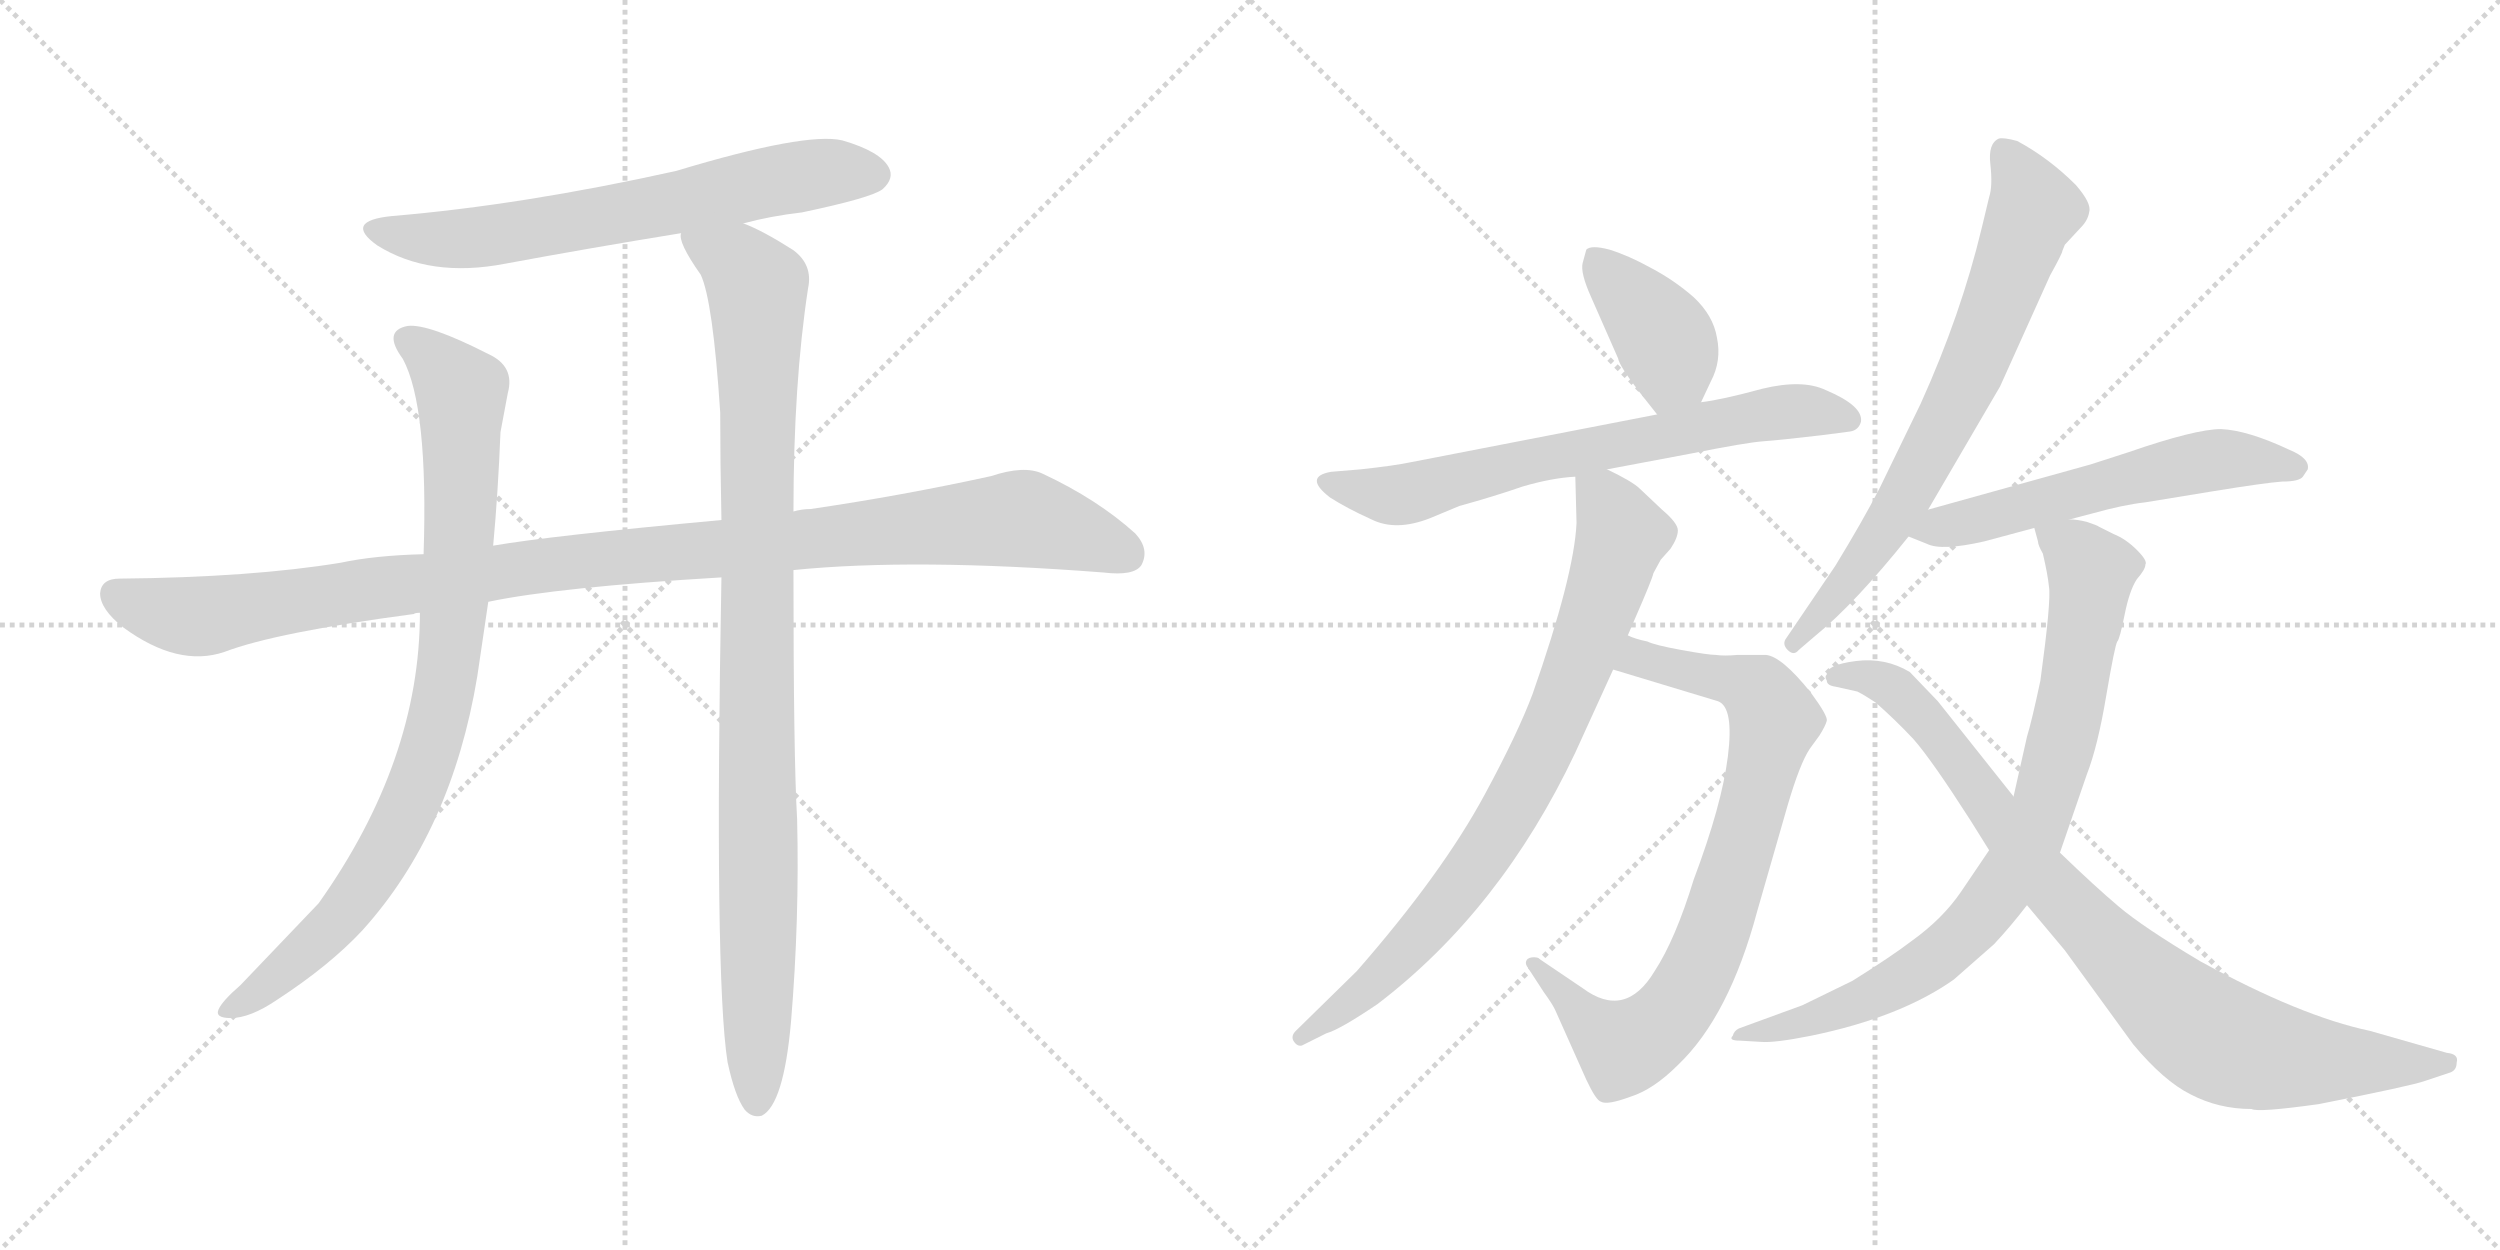 <svg version="1.1" viewBox="0 0 2048 1024" xmlns="http://www.w3.org/2000/svg">
  <g stroke="lightgray" stroke-dasharray="1,1" stroke-width="1" transform="scale(4, 4)">
    <line x1="0" y1="0" x2="256" y2="256"></line>
    <line x1="256" y1="0" x2="0" y2="256"></line>
    <line x1="128" y1="0" x2="128" y2="256"></line>
    <line x1="0" y1="128" x2="256" y2="128"></line>
    <line x1="256" y1="0" x2="512" y2="256"></line>
    <line x1="512" y1="0" x2="256" y2="256"></line>
    <line x1="384" y1="0" x2="384" y2="256"></line>
    <line x1="256" y1="128" x2="512" y2="128"></line>
  </g>
<g transform="scale(1, -1) translate(0, -850)">
   <style type="text/css">
    @keyframes keyframes0 {
      from {
       stroke: black;
       stroke-dashoffset: 666;
       stroke-width: 128;
       }
       68% {
       animation-timing-function: step-end;
       stroke: black;
       stroke-dashoffset: 0;
       stroke-width: 128;
       }
       to {
       stroke: black;
       stroke-width: 1024;
       }
       }
       #make-me-a-hanzi-animation-0 {
         animation: keyframes0 0.792s both;
         animation-delay: 0s;
         animation-timing-function: linear;
       }
    @keyframes keyframes1 {
      from {
       stroke: black;
       stroke-dashoffset: 1097;
       stroke-width: 128;
       }
       78% {
       animation-timing-function: step-end;
       stroke: black;
       stroke-dashoffset: 0;
       stroke-width: 128;
       }
       to {
       stroke: black;
       stroke-width: 1024;
       }
       }
       #make-me-a-hanzi-animation-1 {
         animation: keyframes1 1.143s both;
         animation-delay: 0.792s;
         animation-timing-function: linear;
       }
    @keyframes keyframes2 {
      from {
       stroke: black;
       stroke-dashoffset: 885;
       stroke-width: 128;
       }
       74% {
       animation-timing-function: step-end;
       stroke: black;
       stroke-dashoffset: 0;
       stroke-width: 128;
       }
       to {
       stroke: black;
       stroke-width: 1024;
       }
       }
       #make-me-a-hanzi-animation-2 {
         animation: keyframes2 0.97s both;
         animation-delay: 1.935s;
         animation-timing-function: linear;
       }
    @keyframes keyframes3 {
      from {
       stroke: black;
       stroke-dashoffset: 993;
       stroke-width: 128;
       }
       76% {
       animation-timing-function: step-end;
       stroke: black;
       stroke-dashoffset: 0;
       stroke-width: 128;
       }
       to {
       stroke: black;
       stroke-width: 1024;
       }
       }
       #make-me-a-hanzi-animation-3 {
         animation: keyframes3 1.058s both;
         animation-delay: 2.905s;
         animation-timing-function: linear;
       }
    @keyframes keyframes4 {
      from {
       stroke: black;
       stroke-dashoffset: 396;
       stroke-width: 128;
       }
       56% {
       animation-timing-function: step-end;
       stroke: black;
       stroke-dashoffset: 0;
       stroke-width: 128;
       }
       to {
       stroke: black;
       stroke-width: 1024;
       }
       }
       #make-me-a-hanzi-animation-4 {
         animation: keyframes4 0.572s both;
         animation-delay: 3.963s;
         animation-timing-function: linear;
       }
    @keyframes keyframes5 {
      from {
       stroke: black;
       stroke-dashoffset: 691;
       stroke-width: 128;
       }
       69% {
       animation-timing-function: step-end;
       stroke: black;
       stroke-dashoffset: 0;
       stroke-width: 128;
       }
       to {
       stroke: black;
       stroke-width: 1024;
       }
       }
       #make-me-a-hanzi-animation-5 {
         animation: keyframes5 0.812s both;
         animation-delay: 4.535s;
         animation-timing-function: linear;
       }
    @keyframes keyframes6 {
      from {
       stroke: black;
       stroke-dashoffset: 804;
       stroke-width: 128;
       }
       72% {
       animation-timing-function: step-end;
       stroke: black;
       stroke-dashoffset: 0;
       stroke-width: 128;
       }
       to {
       stroke: black;
       stroke-width: 1024;
       }
       }
       #make-me-a-hanzi-animation-6 {
         animation: keyframes6 0.904s both;
         animation-delay: 5.348s;
         animation-timing-function: linear;
       }
    @keyframes keyframes7 {
      from {
       stroke: black;
       stroke-dashoffset: 808;
       stroke-width: 128;
       }
       72% {
       animation-timing-function: step-end;
       stroke: black;
       stroke-dashoffset: 0;
       stroke-width: 128;
       }
       to {
       stroke: black;
       stroke-width: 1024;
       }
       }
       #make-me-a-hanzi-animation-7 {
         animation: keyframes7 0.908s both;
         animation-delay: 6.252s;
         animation-timing-function: linear;
       }
    @keyframes keyframes8 {
      from {
       stroke: black;
       stroke-dashoffset: 717;
       stroke-width: 128;
       }
       70% {
       animation-timing-function: step-end;
       stroke: black;
       stroke-dashoffset: 0;
       stroke-width: 128;
       }
       to {
       stroke: black;
       stroke-width: 1024;
       }
       }
       #make-me-a-hanzi-animation-8 {
         animation: keyframes8 0.833s both;
         animation-delay: 7.16s;
         animation-timing-function: linear;
       }
    @keyframes keyframes9 {
      from {
       stroke: black;
       stroke-dashoffset: 575;
       stroke-width: 128;
       }
       65% {
       animation-timing-function: step-end;
       stroke: black;
       stroke-dashoffset: 0;
       stroke-width: 128;
       }
       to {
       stroke: black;
       stroke-width: 1024;
       }
       }
       #make-me-a-hanzi-animation-9 {
         animation: keyframes9 0.718s both;
         animation-delay: 7.993s;
         animation-timing-function: linear;
       }
    @keyframes keyframes10 {
      from {
       stroke: black;
       stroke-dashoffset: 830;
       stroke-width: 128;
       }
       73% {
       animation-timing-function: step-end;
       stroke: black;
       stroke-dashoffset: 0;
       stroke-width: 128;
       }
       to {
       stroke: black;
       stroke-width: 1024;
       }
       }
       #make-me-a-hanzi-animation-10 {
         animation: keyframes10 0.925s both;
         animation-delay: 8.711s;
         animation-timing-function: linear;
       }
    @keyframes keyframes11 {
      from {
       stroke: black;
       stroke-dashoffset: 890;
       stroke-width: 128;
       }
       74% {
       animation-timing-function: step-end;
       stroke: black;
       stroke-dashoffset: 0;
       stroke-width: 128;
       }
       to {
       stroke: black;
       stroke-width: 1024;
       }
       }
       #make-me-a-hanzi-animation-11 {
         animation: keyframes11 0.974s both;
         animation-delay: 9.636s;
         animation-timing-function: linear;
       }
</style>
<path d="M 609.0 667.0 Q 631.0 673.0 657.0 676.0 Q 714.0 688.0 723.0 695.0 Q 733.0 704.0 728.0 713.0 Q 721.0 726.0 690.0 735.0 Q 660.0 742.0 554.0 710.0 Q 428.0 682.0 321.0 673.0 Q 281.0 669.0 309.0 649.0 Q 352.0 622.0 414.0 634.0 Q 484.0 647.0 558.0 659.0 L 609.0 667.0 Z" fill="lightgray"></path> 
<path d="M 650.0 383.0 Q 749.0 393.0 904.0 381.0 Q 929.0 378.0 935.0 387.0 Q 942.0 400.0 930.0 413.0 Q 899.0 441.0 854.0 462.0 Q 839.0 469.0 812.0 460.0 Q 739.0 444.0 664.0 433.0 Q 657.0 433.0 650.0 431.0 L 591.0 424.0 Q 450.0 411.0 404.0 403.0 L 347.0 396.0 Q 307.0 395.0 279.0 389.0 Q 206.0 377.0 98.0 376.0 Q 83.0 376.0 82.0 364.0 Q 82.0 351.0 101.0 336.0 Q 146.0 303.0 184.0 316.0 Q 226.0 332.0 339.0 347.0 Q 340.0 348.0 344.0 348.0 L 400.0 357.0 Q 457.0 369.0 591.0 377.0 L 650.0 383.0 Z" fill="lightgray"></path> 
<path d="M 404.0 403.0 Q 408.0 446.0 410.0 496.0 L 416.0 528.0 Q 422.0 550.0 400.0 560.0 Q 351.0 585.0 334.0 583.0 Q 313.0 579.0 330.0 556.0 Q 351.0 517.0 347.0 396.0 L 344.0 348.0 Q 344.0 227.0 261.0 110.0 L 197.0 43.0 Q 182.0 30.0 179.0 23.0 Q 176.0 16.0 189.0 16.0 Q 205.0 16.0 227.0 31.0 Q 270.0 59.0 297.0 88.0 Q 370.0 169.0 391.0 296.0 L 400.0 357.0 L 404.0 403.0 Z" fill="lightgray"></path> 
<path d="M 596.0 -20.0 Q 602.0 -48.0 610.0 -59.0 Q 616.0 -66.0 624.0 -64.0 Q 642.0 -55.0 648.0 13.0 Q 655.0 97.0 653.0 179.0 Q 650.0 230.0 650.0 383.0 L 650.0 431.0 Q 650.0 536.0 662.0 614.0 Q 666.0 633.0 650.0 645.0 Q 625.0 661.0 609.0 667.0 C 582.0 680.0 548.0 687.0 558.0 659.0 Q 555.0 652.0 574.0 625.0 Q 584.0 604.0 590.0 512.0 Q 590.0 472.0 591.0 424.0 L 591.0 377.0 Q 585.0 50.0 596.0 -20.0 Z" fill="lightgray"></path> 
<path d="M 1393.5 520.5 L 1401.5 537.5 Q 1410.5 554.5 1406.5 573.5 Q 1403.5 591.5 1387.5 606.5 Q 1371.5 620.5 1352.5 630.5 Q 1334.5 640.5 1318.5 645.5 Q 1303.5 649.5 1299.5 645.5 L 1296.5 634.5 Q 1294.5 626.5 1303.5 606.5 L 1325.5 556.5 Q 1326.5 550.5 1342.5 529.5 L 1357.5 510.5 C 1376.5 486.5 1380.5 493.5 1393.5 520.5 Z" fill="lightgray"></path> 
<path d="M 1316.5 465.5 L 1385.5 478.5 Q 1430.5 487.5 1444.5 488.5 Q 1458.5 489.5 1492.5 493.5 L 1515.5 496.5 Q 1522.5 497.5 1524.5 504.5 Q 1526.5 517.5 1495.5 530.5 Q 1476.5 539.5 1443.5 531.5 Q 1410.5 522.5 1393.5 520.5 L 1357.5 510.5 L 1156.5 471.5 Q 1142.5 468.5 1114.5 465.5 L 1090.5 463.5 Q 1067.5 459.5 1089.5 442.5 Q 1103.5 433.5 1123.5 424.5 Q 1143.5 414.5 1171.5 425.5 L 1195.5 435.5 Q 1224.5 443.5 1247.5 451.5 Q 1271.5 458.5 1290.5 459.5 L 1316.5 465.5 Z" fill="lightgray"></path> 
<path d="M 1321.5 301.5 L 1407.5 275.5 Q 1420.5 270.5 1415.5 230.5 Q 1410.5 190.5 1387.5 129.5 Q 1372.5 80.5 1355.5 54.5 Q 1331.5 14.5 1296.5 40.5 L 1259.5 65.5 Q 1254.5 66.5 1251.5 64.5 Q 1248.5 61.5 1251.5 57.5 L 1264.5 37.5 Q 1272.5 26.5 1274.5 21.5 L 1299.5 -34.5 Q 1307.5 -51.5 1311.5 -52.5 Q 1316.5 -55.5 1335.5 -48.5 Q 1354.5 -42.5 1374.5 -22.5 Q 1416.5 17.5 1439.5 103.5 L 1464.5 190.5 Q 1474.5 224.5 1482.5 236.5 L 1490.5 247.5 Q 1495.5 255.5 1496.5 259.5 Q 1497.5 263.5 1483.5 282.5 Q 1459.5 312.5 1446.5 313.5 L 1423.5 313.5 Q 1412.5 312.5 1405.5 313.5 Q 1399.5 313.5 1377.5 317.5 Q 1355.5 321.5 1349.5 324.5 Q 1339.5 326.5 1333.5 329.5 C 1304.5 338.5 1292.5 310.5 1321.5 301.5 Z" fill="lightgray"></path> 
<path d="M 1290.5 459.5 L 1291.5 421.5 Q 1289.5 378.5 1255.5 281.5 Q 1243.5 249.5 1216.5 199.5 Q 1181.5 134.5 1111.5 54.5 L 1061.5 5.5 Q 1057.5 1.5 1059.5 -2.5 Q 1062.5 -7.5 1066.5 -6.5 L 1086.5 3.5 Q 1097.5 6.5 1128.5 27.5 Q 1229.5 104.5 1290.5 233.5 L 1321.5 301.5 L 1333.5 329.5 L 1339.5 343.5 Q 1353.5 375.5 1354.5 380.5 L 1360.5 391.5 L 1368.5 400.5 Q 1374.5 409.5 1374.5 415.5 Q 1374.5 421.5 1361.5 432.5 L 1343.5 449.5 Q 1337.5 455.5 1316.5 465.5 C 1289.5 479.5 1289.5 479.5 1290.5 459.5 Z" fill="lightgray"></path> 
<path d="M 1579.5 432.5 L 1638.5 533.5 L 1679.5 624.5 Q 1689.5 642.5 1689.5 644.5 L 1691.5 649.5 L 1704.5 663.5 Q 1710.5 669.5 1711.5 676.5 Q 1713.5 683.5 1700.5 698.5 Q 1678.5 720.5 1652.5 734.5 Q 1641.5 737.5 1637.5 736.5 Q 1628.5 732.5 1630.5 715.5 Q 1632.5 697.5 1629.5 688.5 L 1623.5 663.5 Q 1606.5 592.5 1573.5 519.5 L 1539.5 449.5 Q 1525.5 422.5 1503.5 386.5 L 1463.5 327.5 Q 1459.5 322.5 1464.5 317.5 Q 1469.5 312.5 1473.5 317.5 L 1487.5 329.5 Q 1519.5 355.5 1563.5 410.5 L 1579.5 432.5 Z" fill="lightgray"></path> 
<path d="M 1695.5 424.5 L 1714.5 429.5 Q 1739.5 436.5 1757.5 438.5 L 1812.5 447.5 Q 1855.5 454.5 1869.5 455.5 Q 1883.5 455.5 1886.5 459.5 L 1890.5 465.5 Q 1892.5 474.5 1875.5 481.5 Q 1841.5 497.5 1819.5 498.5 Q 1798.5 498.5 1743.5 479.5 L 1712.5 469.5 L 1579.5 432.5 C 1550.5 424.5 1537.5 420.5 1563.5 410.5 L 1578.5 404.5 Q 1590.5 398.5 1625.5 406.5 L 1666.5 417.5 L 1695.5 424.5 Z" fill="lightgray"></path> 
<path d="M 1666.5 417.5 L 1669.5 406.5 Q 1669.5 403.5 1673.5 396.5 Q 1677.5 379.5 1678.5 369.5 Q 1680.5 358.5 1671.5 292.5 Q 1664.5 259.5 1660.5 246.5 L 1649.5 197.5 L 1629.5 153.5 L 1606.5 119.5 Q 1591.5 97.5 1566.5 79.5 Q 1549.5 66.5 1517.5 46.5 L 1476.5 26.5 L 1424.5 7.5 Q 1420.5 5.5 1419.5 1.5 Q 1415.5 -2.5 1425.5 -2.5 L 1442.5 -3.5 Q 1453.5 -4.5 1483.5 1.5 Q 1556.5 16.5 1600.5 47.5 L 1633.5 76.5 Q 1647.5 91.5 1660.5 108.5 L 1687.5 151.5 L 1709.5 215.5 Q 1718.5 238.5 1725.5 280.5 Q 1732.5 321.5 1734.5 324.5 Q 1736.5 326.5 1740.5 346.5 Q 1744.5 366.5 1750.5 375.5 Q 1757.5 383.5 1757.5 387.5 Q 1759.5 390.5 1750.5 399.5 Q 1741.5 408.5 1731.5 412.5 L 1719.5 418.5 Q 1718.5 419.5 1709.5 422.5 Q 1701.5 424.5 1695.5 424.5 C 1665.5 429.5 1662.5 430.5 1666.5 417.5 Z" fill="lightgray"></path> 
<path d="M 1649.5 197.5 L 1587.5 275.5 L 1564.5 299.5 Q 1544.5 311.5 1520.5 308.5 Q 1496.5 305.5 1496.5 297.5 Q 1494.5 295.5 1496.5 292.5 Q 1496.5 288.5 1503.5 287.5 L 1521.5 283.5 Q 1527.5 280.5 1536.5 274.5 Q 1552.5 260.5 1567.5 244.5 Q 1582.5 227.5 1614.5 177.5 L 1629.5 153.5 L 1660.5 108.5 L 1691.5 71.5 L 1747.5 -5.5 Q 1772.5 -35.5 1794.5 -46.5 Q 1817.5 -58.5 1844.5 -58.5 Q 1849.5 -61.5 1899.5 -54.5 Q 1975.5 -39.5 1986.5 -35.5 L 2007.5 -28.5 Q 2012.5 -26.5 2012.5 -20.5 Q 2014.5 -13.5 2004.5 -12.5 L 1941.5 5.5 Q 1884.5 17.5 1802.5 62.5 Q 1755.5 90.5 1735.5 107.5 Q 1716.5 123.5 1687.5 151.5 L 1649.5 197.5 Z" fill="lightgray"></path> 
      <clipPath id="make-me-a-hanzi-clip-0">
      <path d="M 609.0 667.0 Q 631.0 673.0 657.0 676.0 Q 714.0 688.0 723.0 695.0 Q 733.0 704.0 728.0 713.0 Q 721.0 726.0 690.0 735.0 Q 660.0 742.0 554.0 710.0 Q 428.0 682.0 321.0 673.0 Q 281.0 669.0 309.0 649.0 Q 352.0 622.0 414.0 634.0 Q 484.0 647.0 558.0 659.0 L 609.0 667.0 Z" fill="lightgray"></path>
      </clipPath>
      <path clip-path="url(#make-me-a-hanzi-clip-0)" d="M 312.0 663.0 L 335.0 656.0 L 387.0 655.0 L 631.0 702.0 L 691.0 710.0 L 716.0 707.0 " fill="none" id="make-me-a-hanzi-animation-0" stroke-dasharray="538 1076" stroke-linecap="round"></path>

      <clipPath id="make-me-a-hanzi-clip-1">
      <path d="M 650.0 383.0 Q 749.0 393.0 904.0 381.0 Q 929.0 378.0 935.0 387.0 Q 942.0 400.0 930.0 413.0 Q 899.0 441.0 854.0 462.0 Q 839.0 469.0 812.0 460.0 Q 739.0 444.0 664.0 433.0 Q 657.0 433.0 650.0 431.0 L 591.0 424.0 Q 450.0 411.0 404.0 403.0 L 347.0 396.0 Q 307.0 395.0 279.0 389.0 Q 206.0 377.0 98.0 376.0 Q 83.0 376.0 82.0 364.0 Q 82.0 351.0 101.0 336.0 Q 146.0 303.0 184.0 316.0 Q 226.0 332.0 339.0 347.0 Q 340.0 348.0 344.0 348.0 L 400.0 357.0 Q 457.0 369.0 591.0 377.0 L 650.0 383.0 Z" fill="lightgray"></path>
      </clipPath>
      <path clip-path="url(#make-me-a-hanzi-clip-1)" d="M 95.0 363.0 L 122.0 351.0 L 163.0 345.0 L 442.0 387.0 L 830.0 425.0 L 886.0 412.0 L 923.0 396.0 " fill="none" id="make-me-a-hanzi-animation-1" stroke-dasharray="969 1938" stroke-linecap="round"></path>

      <clipPath id="make-me-a-hanzi-clip-2">
      <path d="M 404.0 403.0 Q 408.0 446.0 410.0 496.0 L 416.0 528.0 Q 422.0 550.0 400.0 560.0 Q 351.0 585.0 334.0 583.0 Q 313.0 579.0 330.0 556.0 Q 351.0 517.0 347.0 396.0 L 344.0 348.0 Q 344.0 227.0 261.0 110.0 L 197.0 43.0 Q 182.0 30.0 179.0 23.0 Q 176.0 16.0 189.0 16.0 Q 205.0 16.0 227.0 31.0 Q 270.0 59.0 297.0 88.0 Q 370.0 169.0 391.0 296.0 L 400.0 357.0 L 404.0 403.0 Z" fill="lightgray"></path>
      </clipPath>
      <path clip-path="url(#make-me-a-hanzi-clip-2)" d="M 336.0 569.0 L 353.0 559.0 L 378.0 529.0 L 375.0 382.0 L 354.0 244.0 L 329.0 178.0 L 278.0 97.0 L 213.0 39.0 L 187.0 24.0 " fill="none" id="make-me-a-hanzi-animation-2" stroke-dasharray="757 1514" stroke-linecap="round"></path>

      <clipPath id="make-me-a-hanzi-clip-3">
      <path d="M 596.0 -20.0 Q 602.0 -48.0 610.0 -59.0 Q 616.0 -66.0 624.0 -64.0 Q 642.0 -55.0 648.0 13.0 Q 655.0 97.0 653.0 179.0 Q 650.0 230.0 650.0 383.0 L 650.0 431.0 Q 650.0 536.0 662.0 614.0 Q 666.0 633.0 650.0 645.0 Q 625.0 661.0 609.0 667.0 C 582.0 680.0 548.0 687.0 558.0 659.0 Q 555.0 652.0 574.0 625.0 Q 584.0 604.0 590.0 512.0 Q 590.0 472.0 591.0 424.0 L 591.0 377.0 Q 585.0 50.0 596.0 -20.0 Z" fill="lightgray"></path>
      </clipPath>
      <path clip-path="url(#make-me-a-hanzi-clip-3)" d="M 565.0 656.0 L 605.0 633.0 L 620.0 613.0 L 620.0 -53.0 " fill="none" id="make-me-a-hanzi-animation-3" stroke-dasharray="865 1730" stroke-linecap="round"></path>

      <clipPath id="make-me-a-hanzi-clip-4">
      <path d="M 1393.5 520.5 L 1401.5 537.5 Q 1410.5 554.5 1406.5 573.5 Q 1403.5 591.5 1387.5 606.5 Q 1371.5 620.5 1352.5 630.5 Q 1334.5 640.5 1318.5 645.5 Q 1303.5 649.5 1299.5 645.5 L 1296.5 634.5 Q 1294.5 626.5 1303.5 606.5 L 1325.5 556.5 Q 1326.5 550.5 1342.5 529.5 L 1357.5 510.5 C 1376.5 486.5 1380.5 493.5 1393.5 520.5 Z" fill="lightgray"></path>
      </clipPath>
      <path clip-path="url(#make-me-a-hanzi-clip-4)" d="M 1305.5 637.5 L 1362.5 574.5 L 1369.5 548.5 L 1361.5 521.5 " fill="none" id="make-me-a-hanzi-animation-4" stroke-dasharray="268 536" stroke-linecap="round"></path>

      <clipPath id="make-me-a-hanzi-clip-5">
      <path d="M 1316.5 465.5 L 1385.5 478.5 Q 1430.5 487.5 1444.5 488.5 Q 1458.5 489.5 1492.5 493.5 L 1515.5 496.5 Q 1522.5 497.5 1524.5 504.5 Q 1526.5 517.5 1495.5 530.5 Q 1476.5 539.5 1443.5 531.5 Q 1410.5 522.5 1393.5 520.5 L 1357.5 510.5 L 1156.5 471.5 Q 1142.5 468.5 1114.5 465.5 L 1090.5 463.5 Q 1067.5 459.5 1089.5 442.5 Q 1103.5 433.5 1123.5 424.5 Q 1143.5 414.5 1171.5 425.5 L 1195.5 435.5 Q 1224.5 443.5 1247.5 451.5 Q 1271.5 458.5 1290.5 459.5 L 1316.5 465.5 Z" fill="lightgray"></path>
      </clipPath>
      <path clip-path="url(#make-me-a-hanzi-clip-5)" d="M 1088.5 453.5 L 1148.5 444.5 L 1260.5 474.5 L 1446.5 510.5 L 1476.5 513.5 L 1514.5 506.5 " fill="none" id="make-me-a-hanzi-animation-5" stroke-dasharray="563 1126" stroke-linecap="round"></path>

      <clipPath id="make-me-a-hanzi-clip-6">
      <path d="M 1321.5 301.5 L 1407.5 275.5 Q 1420.5 270.5 1415.5 230.5 Q 1410.5 190.5 1387.5 129.5 Q 1372.5 80.5 1355.5 54.5 Q 1331.5 14.5 1296.5 40.5 L 1259.5 65.5 Q 1254.5 66.5 1251.5 64.5 Q 1248.5 61.5 1251.5 57.5 L 1264.5 37.5 Q 1272.5 26.5 1274.5 21.5 L 1299.5 -34.5 Q 1307.5 -51.5 1311.5 -52.5 Q 1316.5 -55.5 1335.5 -48.5 Q 1354.5 -42.5 1374.5 -22.5 Q 1416.5 17.5 1439.5 103.5 L 1464.5 190.5 Q 1474.5 224.5 1482.5 236.5 L 1490.5 247.5 Q 1495.5 255.5 1496.5 259.5 Q 1497.5 263.5 1483.5 282.5 Q 1459.5 312.5 1446.5 313.5 L 1423.5 313.5 Q 1412.5 312.5 1405.5 313.5 Q 1399.5 313.5 1377.5 317.5 Q 1355.5 321.5 1349.5 324.5 Q 1339.5 326.5 1333.5 329.5 C 1304.5 338.5 1292.5 310.5 1321.5 301.5 Z" fill="lightgray"></path>
      </clipPath>
      <path clip-path="url(#make-me-a-hanzi-clip-6)" d="M 1330.5 305.5 L 1342.5 311.5 L 1384.5 301.5 L 1419.5 292.5 L 1445.5 277.5 L 1453.5 260.5 L 1419.5 132.5 L 1377.5 31.5 L 1362.5 12.5 L 1330.5 -8.5 L 1304.5 9.5 L 1256.5 61.5 " fill="none" id="make-me-a-hanzi-animation-6" stroke-dasharray="676 1352" stroke-linecap="round"></path>

      <clipPath id="make-me-a-hanzi-clip-7">
      <path d="M 1290.5 459.5 L 1291.5 421.5 Q 1289.5 378.5 1255.5 281.5 Q 1243.5 249.5 1216.5 199.5 Q 1181.5 134.5 1111.5 54.5 L 1061.5 5.5 Q 1057.5 1.5 1059.5 -2.5 Q 1062.5 -7.5 1066.5 -6.5 L 1086.5 3.5 Q 1097.5 6.5 1128.5 27.5 Q 1229.5 104.5 1290.5 233.5 L 1321.5 301.5 L 1333.5 329.5 L 1339.5 343.5 Q 1353.5 375.5 1354.5 380.5 L 1360.5 391.5 L 1368.5 400.5 Q 1374.5 409.5 1374.5 415.5 Q 1374.5 421.5 1361.5 432.5 L 1343.5 449.5 Q 1337.5 455.5 1316.5 465.5 C 1289.5 479.5 1289.5 479.5 1290.5 459.5 Z" fill="lightgray"></path>
      </clipPath>
      <path clip-path="url(#make-me-a-hanzi-clip-7)" d="M 1298.5 453.5 L 1314.5 440.5 L 1328.5 411.5 L 1288.5 292.5 L 1250.5 208.5 L 1193.5 119.5 L 1145.5 64.5 L 1065.5 0.5 " fill="none" id="make-me-a-hanzi-animation-7" stroke-dasharray="680 1360" stroke-linecap="round"></path>

      <clipPath id="make-me-a-hanzi-clip-8">
      <path d="M 1579.5 432.5 L 1638.5 533.5 L 1679.5 624.5 Q 1689.5 642.5 1689.5 644.5 L 1691.5 649.5 L 1704.5 663.5 Q 1710.5 669.5 1711.5 676.5 Q 1713.5 683.5 1700.5 698.5 Q 1678.5 720.5 1652.5 734.5 Q 1641.5 737.5 1637.5 736.5 Q 1628.5 732.5 1630.5 715.5 Q 1632.5 697.5 1629.5 688.5 L 1623.5 663.5 Q 1606.5 592.5 1573.5 519.5 L 1539.5 449.5 Q 1525.5 422.5 1503.5 386.5 L 1463.5 327.5 Q 1459.5 322.5 1464.5 317.5 Q 1469.5 312.5 1473.5 317.5 L 1487.5 329.5 Q 1519.5 355.5 1563.5 410.5 L 1579.5 432.5 Z" fill="lightgray"></path>
      </clipPath>
      <path clip-path="url(#make-me-a-hanzi-clip-8)" d="M 1643.5 724.5 L 1666.5 678.5 L 1612.5 540.5 L 1543.5 414.5 L 1469.5 323.5 " fill="none" id="make-me-a-hanzi-animation-8" stroke-dasharray="589 1178" stroke-linecap="round"></path>

      <clipPath id="make-me-a-hanzi-clip-9">
      <path d="M 1695.5 424.5 L 1714.5 429.5 Q 1739.5 436.5 1757.5 438.5 L 1812.5 447.5 Q 1855.5 454.5 1869.5 455.5 Q 1883.5 455.5 1886.5 459.5 L 1890.5 465.5 Q 1892.5 474.5 1875.5 481.5 Q 1841.5 497.5 1819.5 498.5 Q 1798.5 498.5 1743.5 479.5 L 1712.5 469.5 L 1579.5 432.5 C 1550.5 424.5 1537.5 420.5 1563.5 410.5 L 1578.5 404.5 Q 1590.5 398.5 1625.5 406.5 L 1666.5 417.5 L 1695.5 424.5 Z" fill="lightgray"></path>
      </clipPath>
      <path clip-path="url(#make-me-a-hanzi-clip-9)" d="M 1569.5 414.5 L 1795.5 470.5 L 1845.5 473.5 L 1881.5 467.5 " fill="none" id="make-me-a-hanzi-animation-9" stroke-dasharray="447 894" stroke-linecap="round"></path>

      <clipPath id="make-me-a-hanzi-clip-10">
      <path d="M 1666.5 417.5 L 1669.5 406.5 Q 1669.5 403.5 1673.5 396.5 Q 1677.5 379.5 1678.5 369.5 Q 1680.5 358.5 1671.5 292.5 Q 1664.5 259.5 1660.5 246.5 L 1649.5 197.5 L 1629.5 153.5 L 1606.5 119.5 Q 1591.5 97.5 1566.5 79.5 Q 1549.5 66.5 1517.5 46.5 L 1476.5 26.5 L 1424.5 7.5 Q 1420.5 5.5 1419.5 1.5 Q 1415.5 -2.5 1425.5 -2.5 L 1442.5 -3.5 Q 1453.5 -4.5 1483.5 1.5 Q 1556.5 16.5 1600.5 47.5 L 1633.5 76.5 Q 1647.5 91.5 1660.5 108.5 L 1687.5 151.5 L 1709.5 215.5 Q 1718.5 238.5 1725.5 280.5 Q 1732.5 321.5 1734.5 324.5 Q 1736.5 326.5 1740.5 346.5 Q 1744.5 366.5 1750.5 375.5 Q 1757.5 383.5 1757.5 387.5 Q 1759.5 390.5 1750.5 399.5 Q 1741.5 408.5 1731.5 412.5 L 1719.5 418.5 Q 1718.5 419.5 1709.5 422.5 Q 1701.5 424.5 1695.5 424.5 C 1665.5 429.5 1662.5 430.5 1666.5 417.5 Z" fill="lightgray"></path>
      </clipPath>
      <path clip-path="url(#make-me-a-hanzi-clip-10)" d="M 1675.5 413.5 L 1699.5 399.5 L 1710.5 385.5 L 1711.5 363.5 L 1682.5 217.5 L 1649.5 137.5 L 1620.5 97.5 L 1572.5 55.5 L 1489.5 16.5 L 1424.5 2.5 " fill="none" id="make-me-a-hanzi-animation-10" stroke-dasharray="702 1404" stroke-linecap="round"></path>

      <clipPath id="make-me-a-hanzi-clip-11">
      <path d="M 1649.5 197.5 L 1587.5 275.5 L 1564.5 299.5 Q 1544.5 311.5 1520.5 308.5 Q 1496.5 305.5 1496.5 297.5 Q 1494.5 295.5 1496.5 292.5 Q 1496.5 288.5 1503.5 287.5 L 1521.5 283.5 Q 1527.5 280.5 1536.5 274.5 Q 1552.5 260.5 1567.5 244.5 Q 1582.5 227.5 1614.5 177.5 L 1629.5 153.5 L 1660.5 108.5 L 1691.5 71.5 L 1747.5 -5.5 Q 1772.5 -35.5 1794.5 -46.5 Q 1817.5 -58.5 1844.5 -58.5 Q 1849.5 -61.5 1899.5 -54.5 Q 1975.5 -39.5 1986.5 -35.5 L 2007.5 -28.5 Q 2012.5 -26.5 2012.5 -20.5 Q 2014.5 -13.5 2004.5 -12.5 L 1941.5 5.5 Q 1884.5 17.5 1802.5 62.5 Q 1755.5 90.5 1735.5 107.5 Q 1716.5 123.5 1687.5 151.5 L 1649.5 197.5 Z" fill="lightgray"></path>
      </clipPath>
      <path clip-path="url(#make-me-a-hanzi-clip-11)" d="M 1503.5 295.5 L 1513.5 298.5 L 1550.5 287.5 L 1587.5 248.5 L 1676.5 127.5 L 1753.5 48.5 L 1807.5 3.5 L 1840.5 -10.5 L 1885.5 -18.5 L 2004.5 -20.5 " fill="none" id="make-me-a-hanzi-animation-11" stroke-dasharray="762 1524" stroke-linecap="round"></path>

</g>
</svg>

